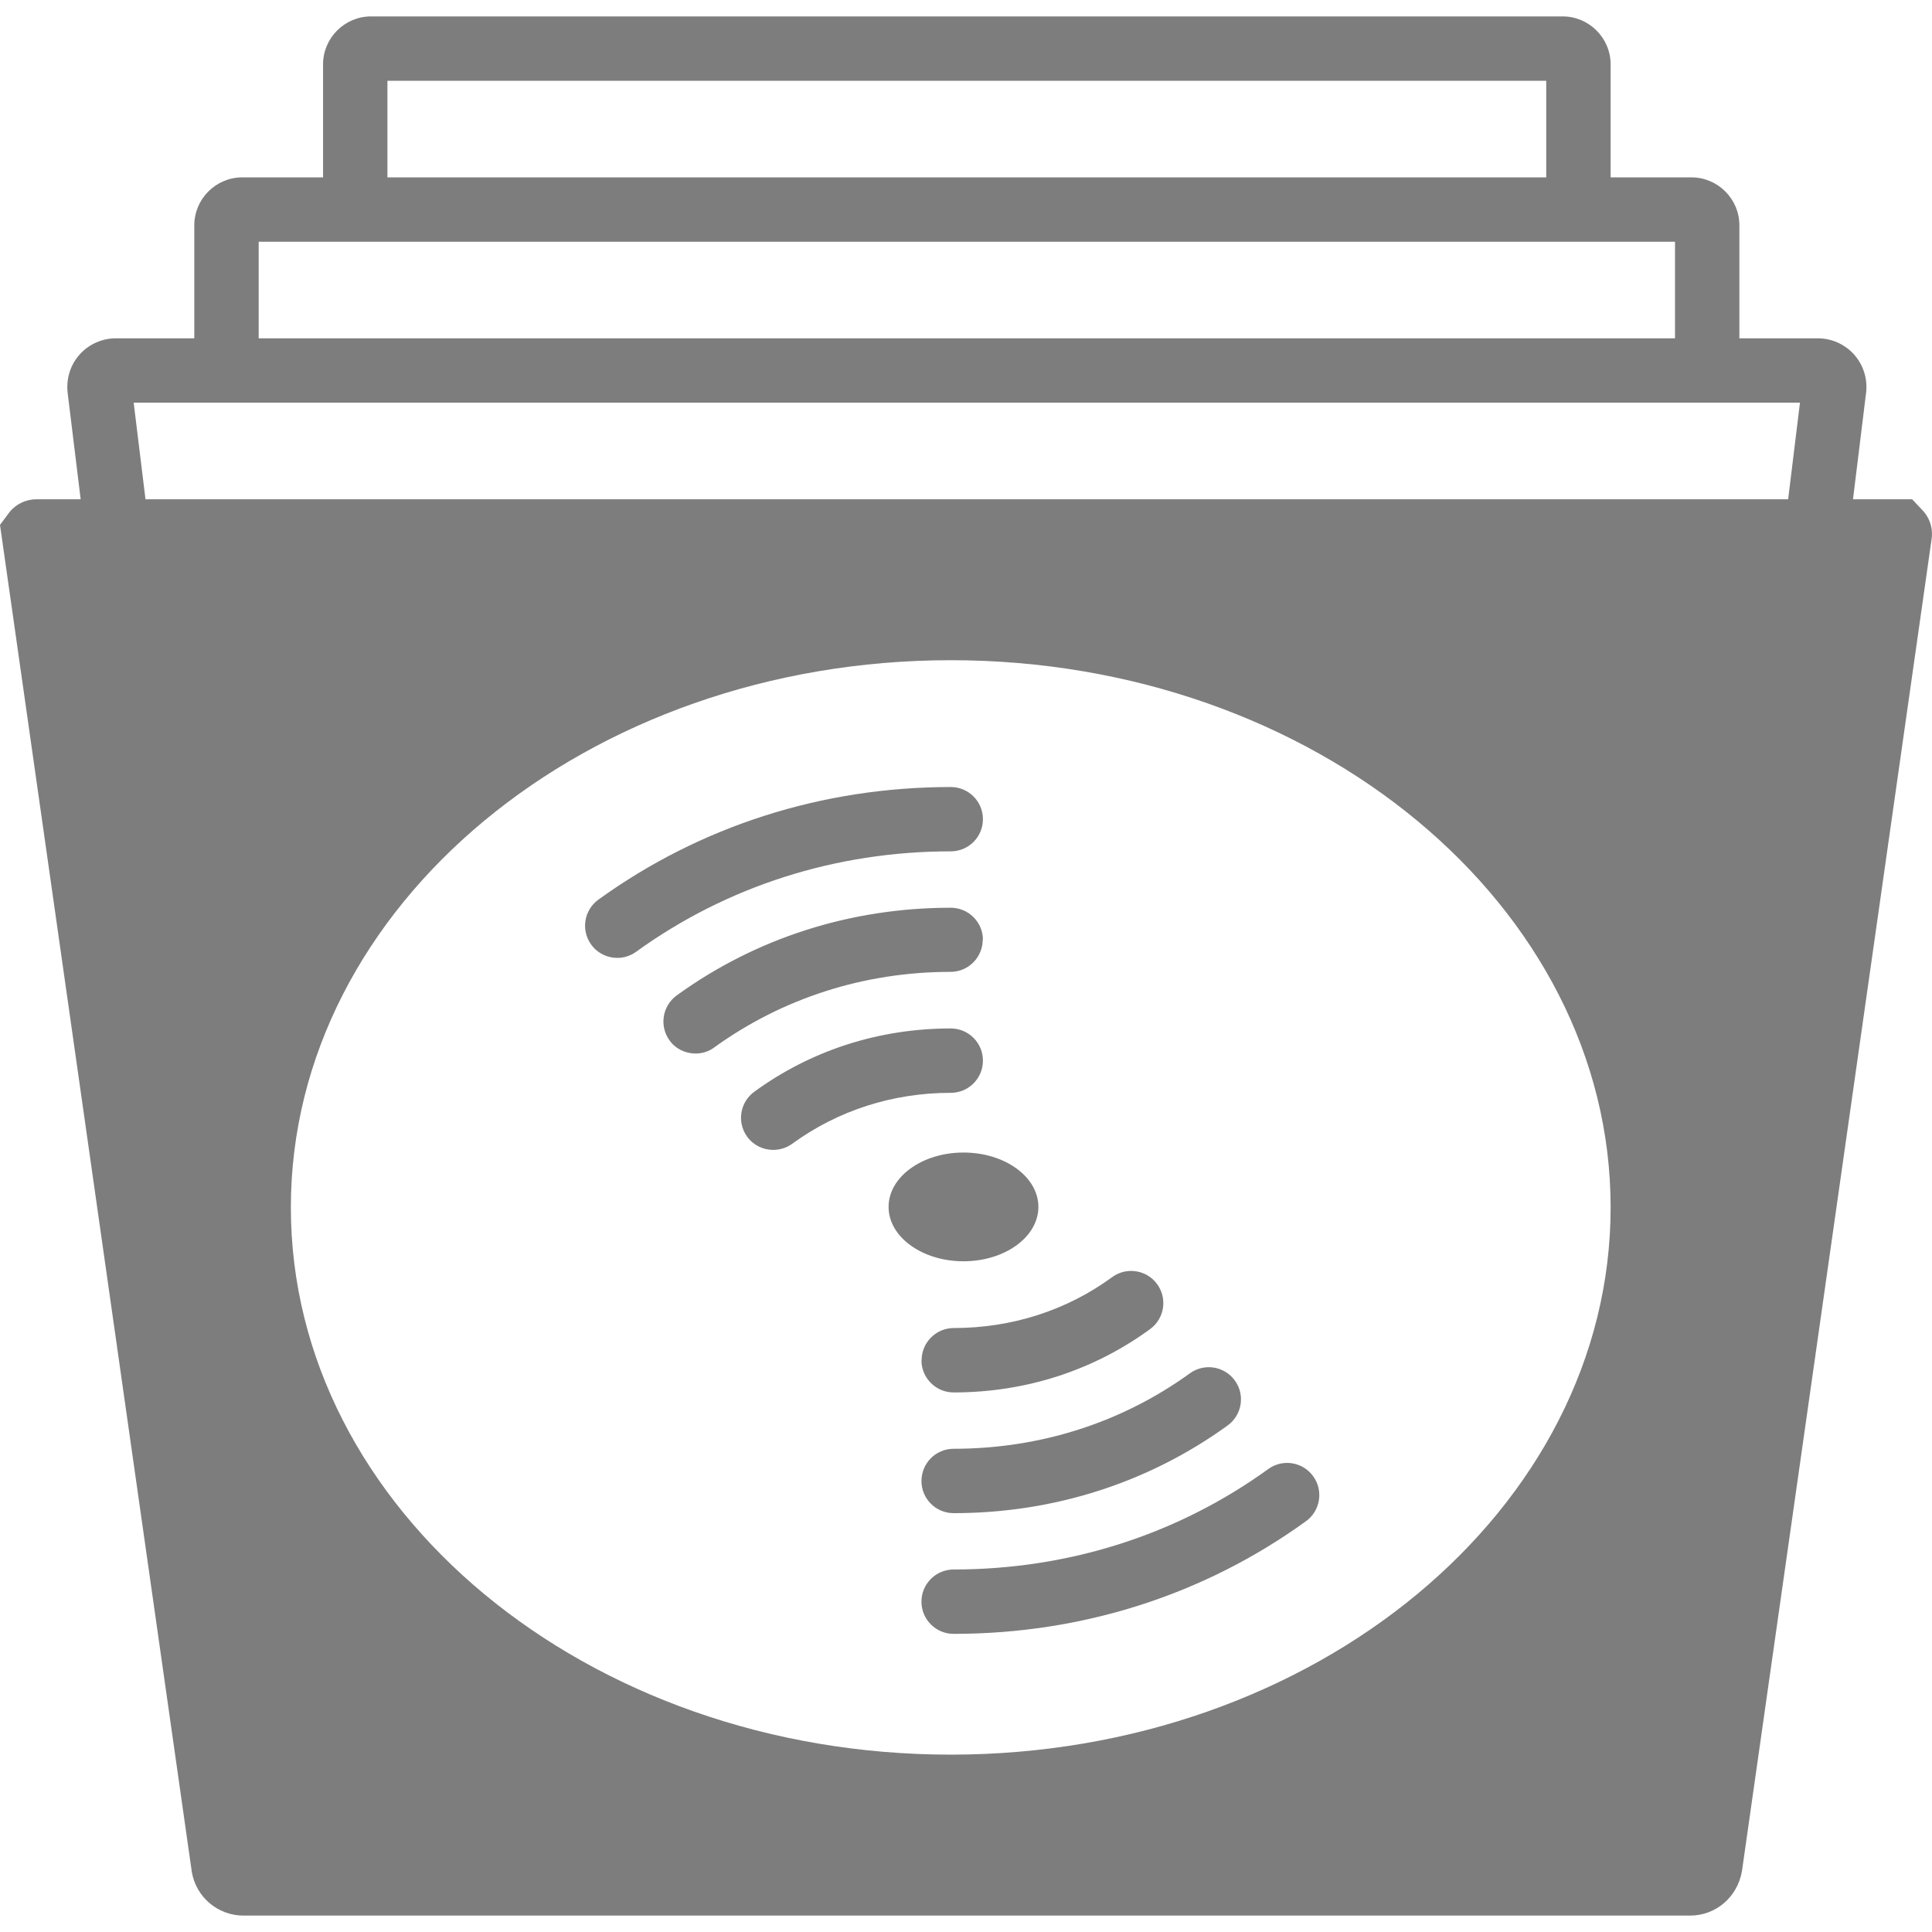 <svg xmlns="http://www.w3.org/2000/svg" width="512" height="512" viewBox="0 0 60.02 60.02"><g fill="#7d7d7d"><path d="M59.766 15.896l-.363-.386h-1.837l.41-3.34c.042-.424-.098-.848-.383-1.163-.286-.315-.694-.497-1.12-.497h-2.437V7c0-.82-.67-1.49-1.49-1.49h-2.51V2c0-.82-.67-1.49-1.49-1.49h-37.02c-.82 0-1.49.67-1.49 1.49v3.51h-2.51c-.82 0-1.49.67-1.49 1.49v3.51H3.6c-.427 0-.835.182-1.12.497-.286.315-.426.74-.38 1.185l.406 3.318h-1.37c-.32 0-.623.14-.83.386l-.306.41 5.96 41.856c.137.78.812 1.348 1.604 1.348h44.942c.79 0 1.467-.565 1.61-1.38l5.887-41.352c.056-.316-.03-.637-.237-.882zM12.036 2.51h36v3h-36v-3zm-4 5h44v3h-44v-3zm-3.883 5h51.765l-.367 3H4.52l-.367-3zm25.383 42c-11.304 0-20.5-7.626-20.5-17s9.196-17 20.5-17 20.5 7.626 20.5 17-9.196 17-20.5 17z"/><path d="M30.536 25.45c0-.554-.447-1-1-1-3.993 0-7.778 1.21-10.946 3.498-.447.323-.548.948-.225 1.396.195.27.5.414.812.414.203 0 .407-.062.585-.19 2.824-2.04 6.204-3.12 9.774-3.12.553 0 1-.446 1-1zm0 3.75c0-.553-.447-1-1-1-3.105 0-6.05.94-8.512 2.723-.447.324-.548.95-.225 1.396.19.27.5.41.81.41.2 0 .41-.06.58-.19 2.12-1.53 4.66-2.347 7.34-2.347.552 0 1-.448 1-1zm0 3.75c0-.553-.447-1-1-1-2.23 0-4.34.68-6.104 1.967-.446.325-.545.95-.22 1.396.196.27.5.41.81.41.204 0 .41-.062.588-.19 1.42-1.036 3.124-1.583 4.926-1.583.553 0 1-.447 1-1zM39.4 45.638c-2.824 2.042-6.204 3.12-9.774 3.12-.553 0-1 .448-1 1s.447 1 1 1c3.994 0 7.78-1.21 10.946-3.5.447-.323.548-.948.225-1.395-.323-.45-.95-.55-1.397-.225zm-10.774.37c0 .553.447 1 1 1 3.106 0 6.05-.942 8.512-2.724.448-.324.548-.95.225-1.396-.325-.448-.95-.548-1.396-.225-2.12 1.534-4.657 2.345-7.34 2.345-.554 0-1 .447-1 1zm0-3.75c0 .552.447 1 1 1 2.23 0 4.34-.68 6.104-1.968.445-.325.544-.95.218-1.397-.324-.444-.95-.544-1.397-.218-1.41 1.035-3.12 1.582-4.92 1.582-.55 0-1 .447-1 1z"/><ellipse cx="29.932" cy="37.494" rx="2.327" ry="1.689"/></g></svg>